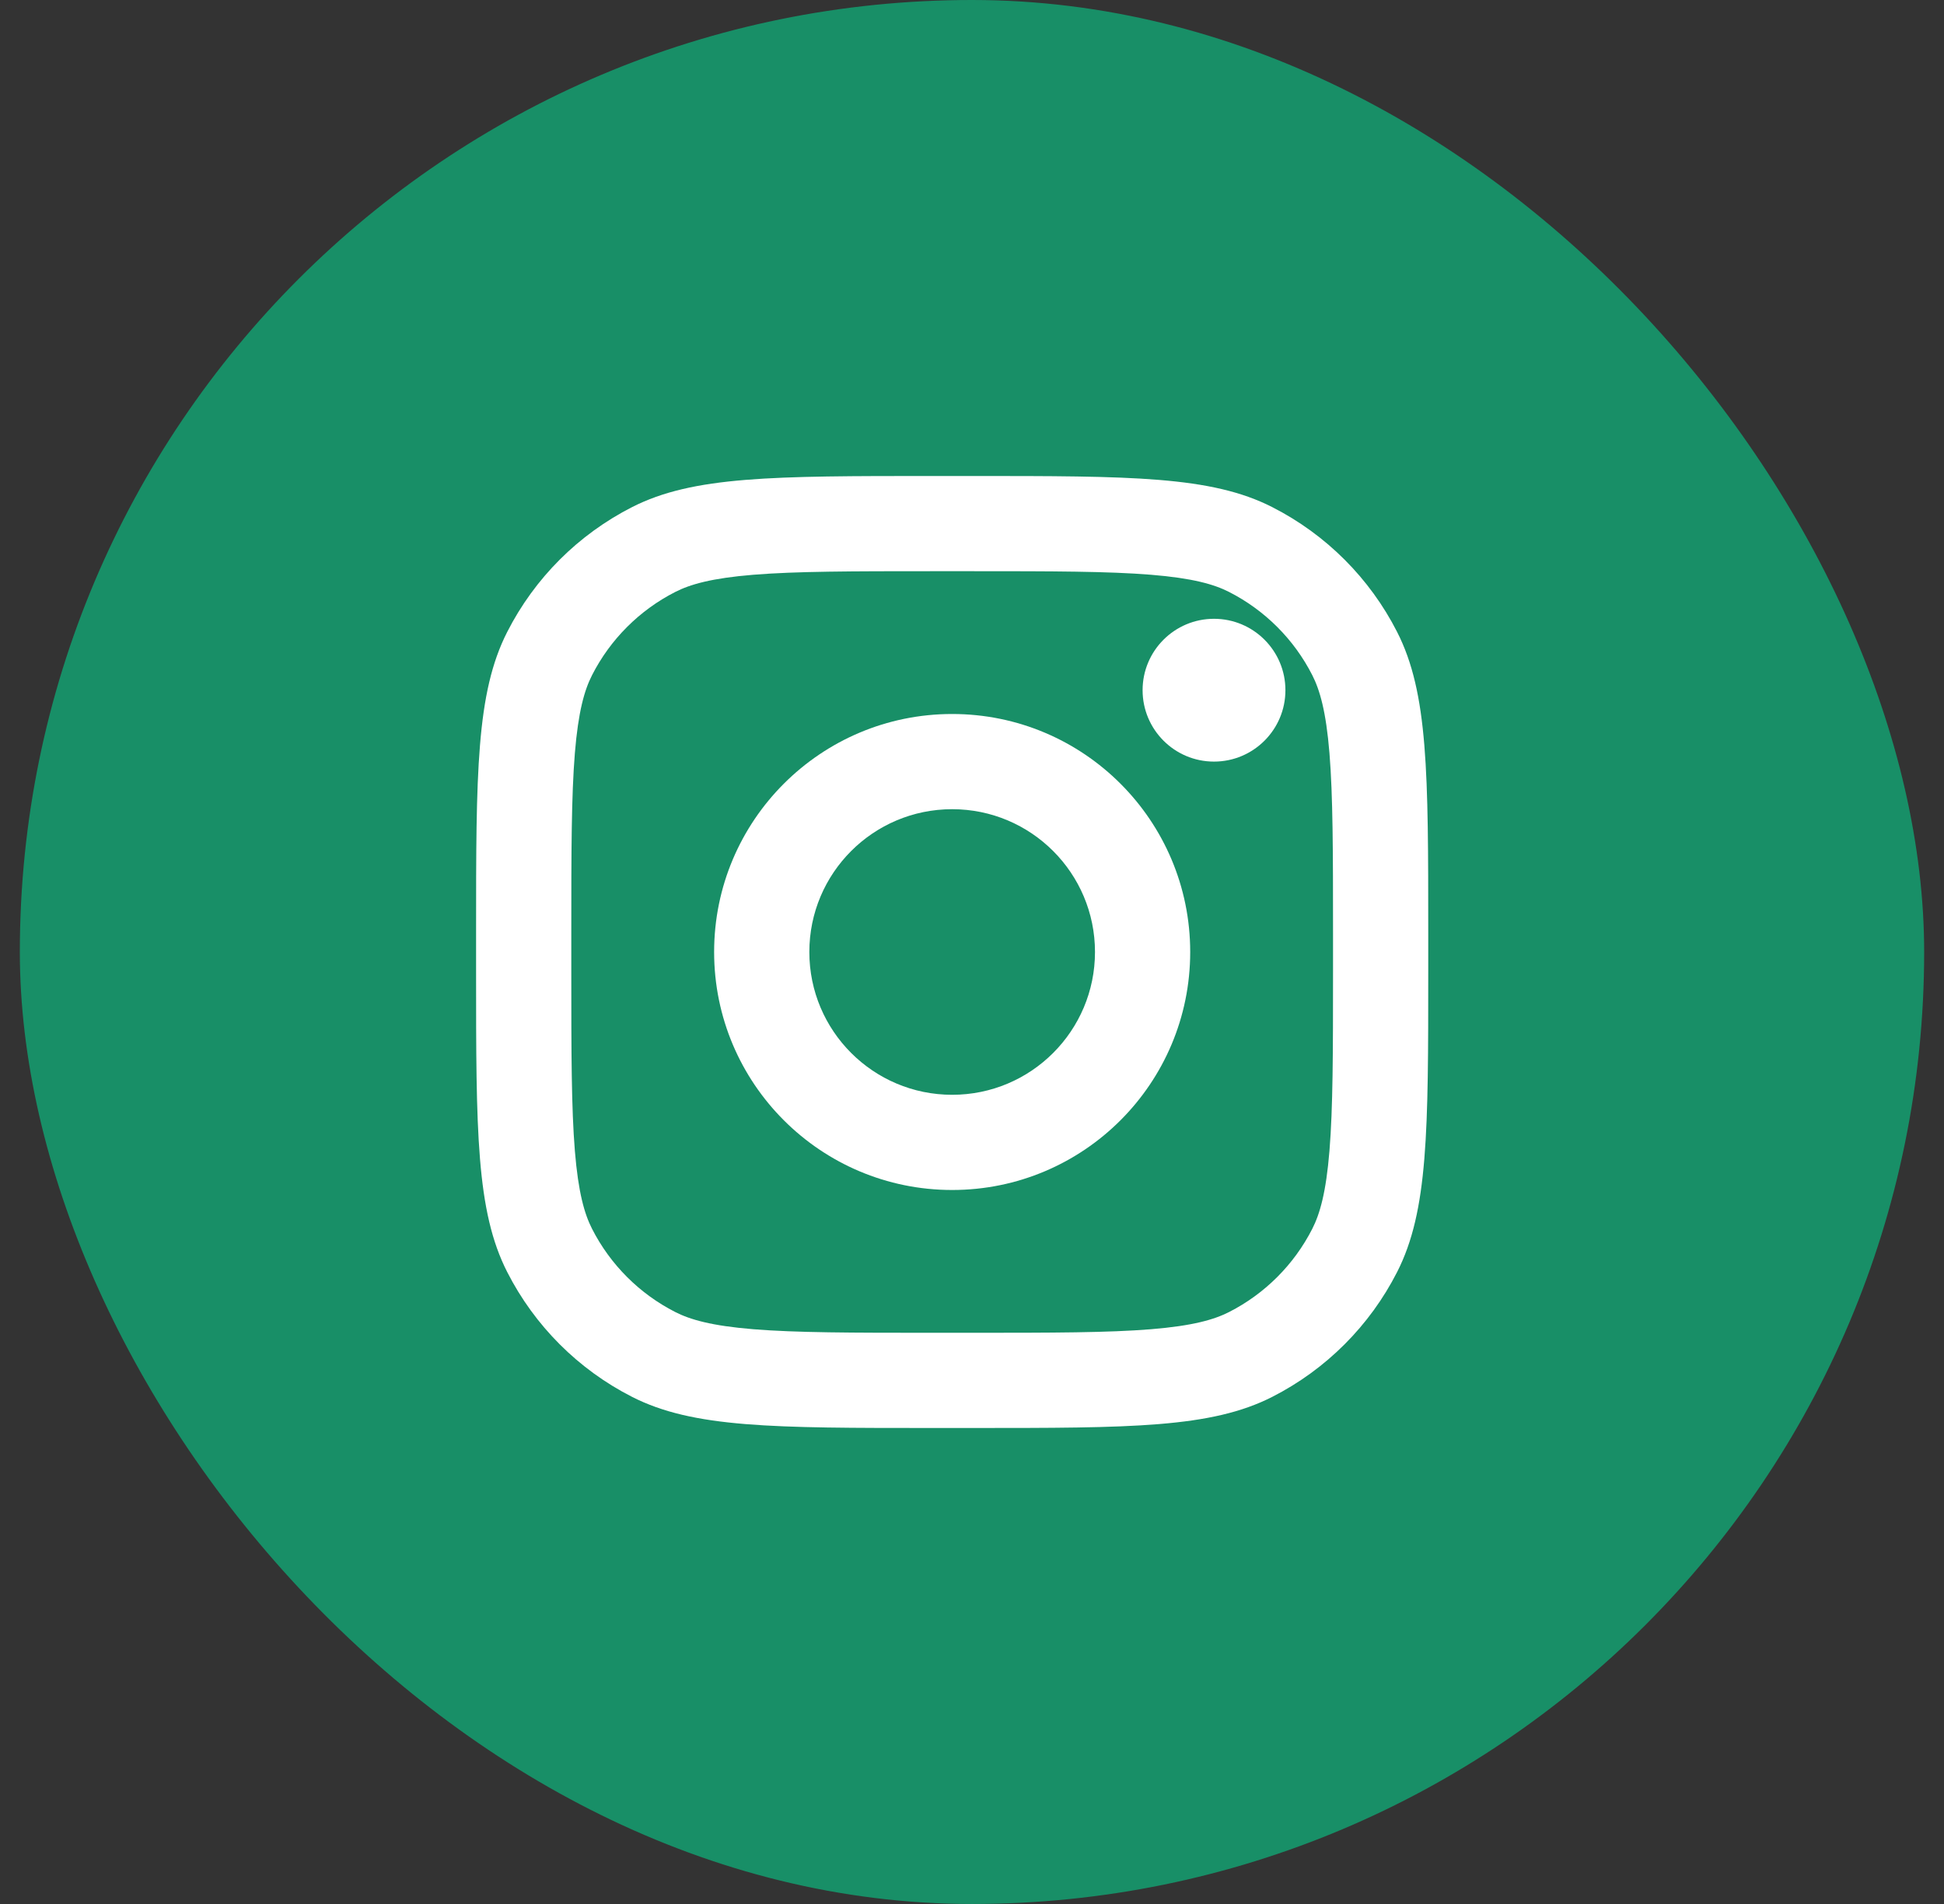 <svg width="49" height="48" viewBox="0 0 49 48" fill="none" xmlns="http://www.w3.org/2000/svg">
<rect x="0" y="0" width="49" height="48" fill="#333333" stroke="none"/>
<rect x="0.5" width="48" height="48" rx="24" fill="#0EB77E" fill-opacity="0.7"/>
<path d="M32.4 17.4C32.4 18.394 31.594 19.2 30.6 19.2C29.606 19.2 28.8 18.394 28.8 17.4C28.8 16.406 29.606 15.6 30.6 15.6C31.594 15.6 32.4 16.406 32.4 17.4Z" fill="white"/>
<path fill-rule="evenodd" clip-rule="evenodd" d="M24 30C27.314 30 30 27.314 30 24C30 20.686 27.314 18 24 18C20.686 18 18 20.686 18 24C18 27.314 20.686 30 24 30ZM24 27.6C25.988 27.6 27.6 25.988 27.6 24C27.6 22.012 25.988 20.4 24 20.4C22.012 20.4 20.4 22.012 20.4 24C20.4 25.988 22.012 27.6 24 27.6Z" fill="white"/>
<path fill-rule="evenodd" clip-rule="evenodd" d="M12 23.52C12 19.488 12 17.471 12.785 15.931C13.475 14.576 14.576 13.475 15.931 12.785C17.471 12 19.488 12 23.52 12H24.48C28.512 12 30.529 12 32.069 12.785C33.423 13.475 34.525 14.576 35.215 15.931C36 17.471 36 19.488 36 23.52V24.48C36 28.512 36 30.529 35.215 32.069C34.525 33.423 33.423 34.525 32.069 35.215C30.529 36 28.512 36 24.48 36H23.52C19.488 36 17.471 36 15.931 35.215C14.576 34.525 13.475 33.423 12.785 32.069C12 30.529 12 28.512 12 24.48V23.52ZM23.52 14.4H24.48C26.536 14.4 27.933 14.402 29.014 14.49C30.066 14.576 30.604 14.732 30.979 14.923C31.882 15.383 32.617 16.118 33.077 17.021C33.268 17.396 33.424 17.934 33.51 18.986C33.598 20.067 33.6 21.464 33.6 23.52V24.48C33.6 26.536 33.598 27.933 33.51 29.014C33.424 30.066 33.268 30.604 33.077 30.979C32.617 31.882 31.882 32.617 30.979 33.077C30.604 33.268 30.066 33.424 29.014 33.51C27.933 33.598 26.536 33.6 24.48 33.6H23.52C21.464 33.6 20.067 33.598 18.986 33.51C17.934 33.424 17.396 33.268 17.021 33.077C16.118 32.617 15.383 31.882 14.923 30.979C14.732 30.604 14.576 30.066 14.49 29.014C14.402 27.933 14.4 26.536 14.4 24.48V23.52C14.4 21.464 14.402 20.067 14.49 18.986C14.576 17.934 14.732 17.396 14.923 17.021C15.383 16.118 16.118 15.383 17.021 14.923C17.396 14.732 17.934 14.576 18.986 14.49C20.067 14.402 21.464 14.4 23.52 14.4Z" fill="white"/>
</svg>
